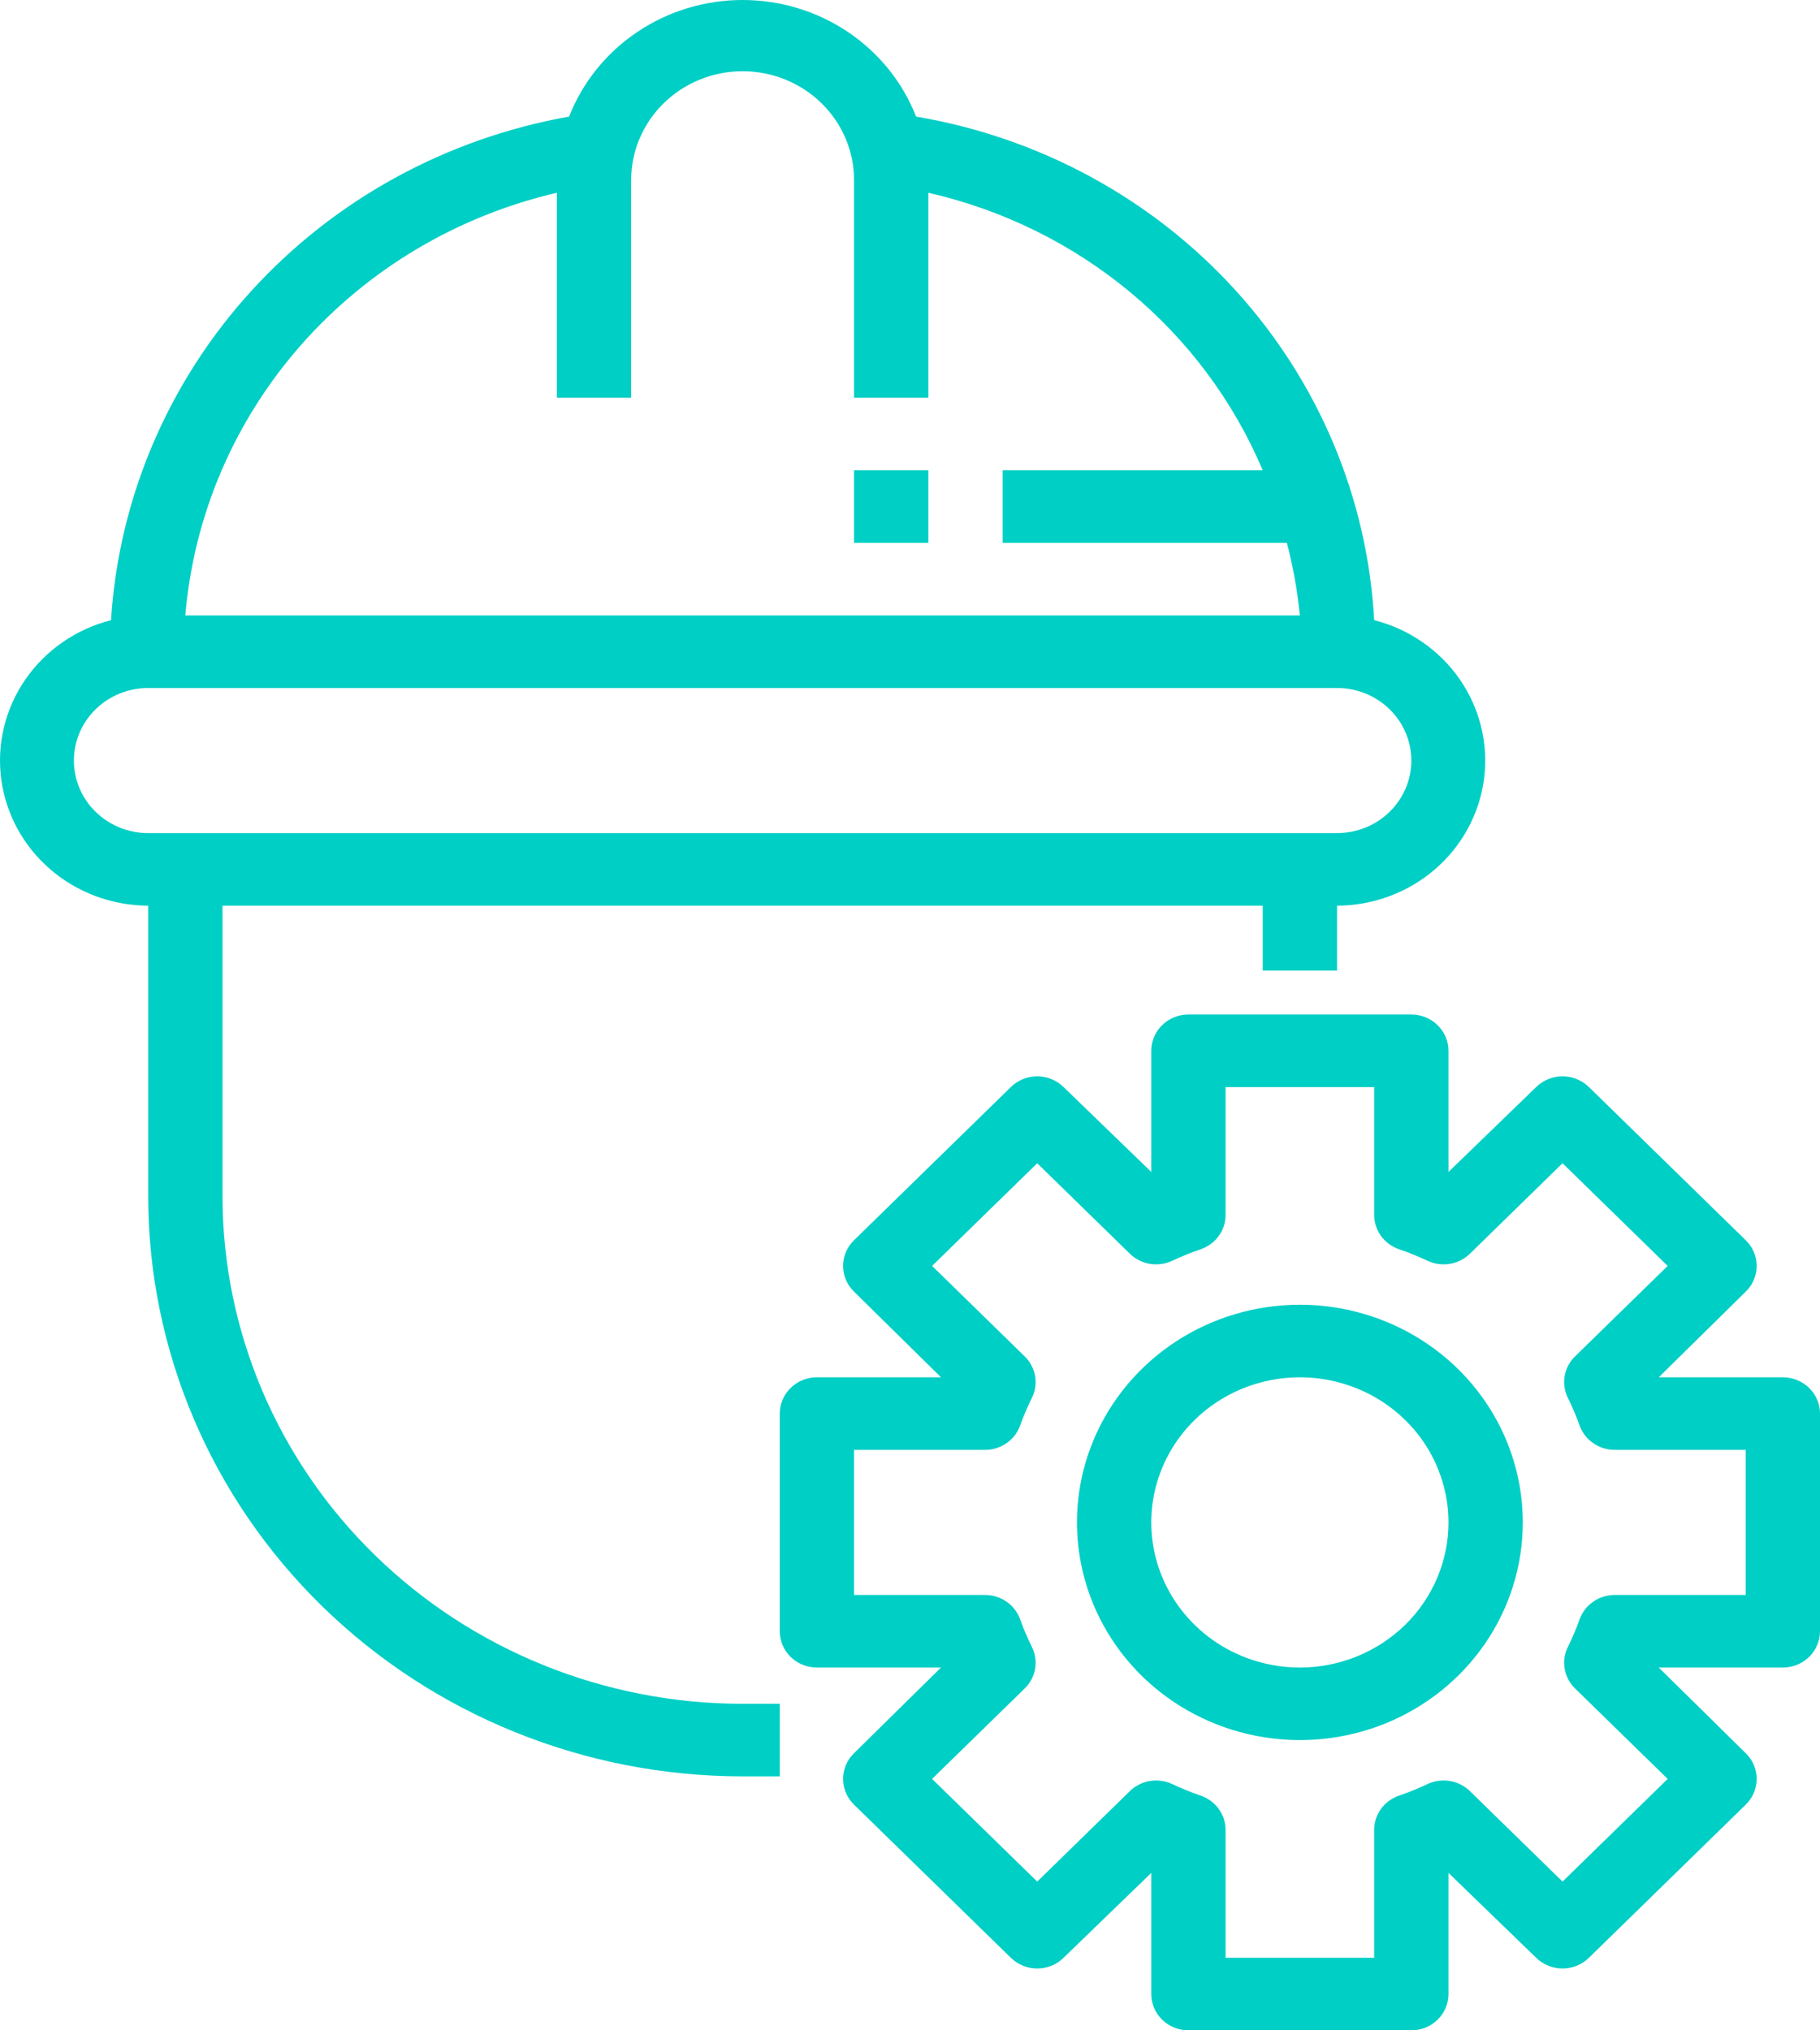 <svg width="52" height="58" viewBox="0 0 52 58" fill="none" xmlns="http://www.w3.org/2000/svg">
<path d="M6.357 34.163V25.872H36.078V27.727H38.201V25.872C39.232 25.869 40.227 25.5 41 24.833C41.773 24.166 42.271 23.248 42.401 22.249C42.531 21.25 42.284 20.239 41.706 19.405C41.129 18.571 40.26 17.97 39.262 17.716C39.072 14.225 37.673 10.901 35.296 8.288C32.918 5.674 29.702 3.927 26.174 3.331C25.791 2.351 25.111 1.508 24.226 0.913C23.341 0.318 22.292 0 21.217 0C20.143 0 19.094 0.318 18.209 0.913C17.323 1.508 16.644 2.351 16.26 3.331C12.745 3.954 9.546 5.71 7.174 8.318C4.801 10.925 3.392 14.234 3.172 17.716C2.175 17.97 1.306 18.571 0.728 19.405C0.151 20.239 -0.096 21.25 0.034 22.249C0.164 23.248 0.662 24.166 1.435 24.833C2.208 25.5 3.202 25.869 4.234 25.872V34.163C4.234 38.561 6.023 42.779 9.208 45.889C12.393 48.998 16.713 50.745 21.217 50.745H22.279V48.672H21.217C17.276 48.672 13.496 47.144 10.709 44.423C7.922 41.702 6.357 38.011 6.357 34.163ZM15.91 5.507V11.363H18.033V5.144C18.033 4.32 18.368 3.529 18.966 2.946C19.563 2.363 20.373 2.035 21.217 2.035C22.062 2.035 22.872 2.363 23.469 2.946C24.066 3.529 24.402 4.32 24.402 5.144V11.363H26.525V5.507C28.648 5.991 30.623 6.963 32.285 8.342C33.946 9.721 35.246 11.467 36.078 13.435H28.648V15.508H36.768C36.946 16.189 37.07 16.882 37.139 17.581H5.295C5.534 14.732 6.689 12.03 8.595 9.862C10.502 7.693 13.062 6.169 15.91 5.507ZM2.111 21.726C2.111 21.177 2.334 20.649 2.733 20.261C3.131 19.872 3.671 19.654 4.234 19.654H38.201C38.764 19.654 39.304 19.872 39.702 20.261C40.1 20.649 40.324 21.177 40.324 21.726C40.324 22.276 40.1 22.803 39.702 23.192C39.304 23.581 38.764 23.799 38.201 23.799H4.234C3.671 23.799 3.131 23.581 2.733 23.192C2.334 22.803 2.111 22.276 2.111 21.726ZM50.938 39.345H47.393L49.877 36.899C49.977 36.803 50.056 36.688 50.109 36.562C50.163 36.436 50.191 36.3 50.191 36.163C50.191 36.026 50.163 35.891 50.109 35.765C50.056 35.639 49.977 35.524 49.877 35.428L45.398 31.054C45.299 30.957 45.182 30.88 45.052 30.827C44.923 30.774 44.784 30.747 44.644 30.747C44.504 30.747 44.365 30.774 44.236 30.827C44.106 30.88 43.989 30.957 43.89 31.054L41.385 33.479V30.017C41.385 29.743 41.273 29.479 41.074 29.285C40.875 29.09 40.605 28.981 40.324 28.981H33.955C33.673 28.981 33.404 29.09 33.204 29.285C33.005 29.479 32.894 29.743 32.894 30.017V33.479L30.388 31.054C30.29 30.957 30.172 30.88 30.043 30.827C29.914 30.774 29.775 30.747 29.635 30.747C29.495 30.747 29.356 30.774 29.227 30.827C29.097 30.88 28.98 30.957 28.881 31.054L24.402 35.428C24.302 35.524 24.223 35.639 24.169 35.765C24.116 35.891 24.088 36.026 24.088 36.163C24.088 36.3 24.116 36.436 24.169 36.562C24.223 36.688 24.302 36.803 24.402 36.899L26.886 39.345H23.34C23.059 39.345 22.789 39.454 22.59 39.649C22.391 39.843 22.279 40.106 22.279 40.381V46.6C22.279 46.875 22.391 47.138 22.59 47.333C22.789 47.527 23.059 47.636 23.34 47.636H26.886L24.402 50.082C24.302 50.178 24.223 50.293 24.169 50.419C24.116 50.546 24.088 50.681 24.088 50.818C24.088 50.955 24.116 51.09 24.169 51.216C24.223 51.343 24.302 51.457 24.402 51.554L28.881 55.927C28.98 56.024 29.097 56.102 29.227 56.154C29.356 56.207 29.495 56.234 29.635 56.234C29.775 56.234 29.914 56.207 30.043 56.154C30.172 56.102 30.29 56.024 30.388 55.927L32.894 53.502V56.964C32.894 57.239 33.005 57.502 33.204 57.696C33.404 57.891 33.673 58 33.955 58H40.324C40.605 58 40.875 57.891 41.074 57.696C41.273 57.502 41.385 57.239 41.385 56.964V53.502L43.89 55.927C43.989 56.024 44.106 56.102 44.236 56.154C44.365 56.207 44.504 56.234 44.644 56.234C44.784 56.234 44.923 56.207 45.052 56.154C45.182 56.102 45.299 56.024 45.398 55.927L49.877 51.554C49.977 51.457 50.056 51.343 50.109 51.216C50.163 51.09 50.191 50.955 50.191 50.818C50.191 50.681 50.163 50.546 50.109 50.419C50.056 50.293 49.977 50.178 49.877 50.082L47.393 47.636H50.938C51.22 47.636 51.49 47.527 51.689 47.333C51.888 47.138 52 46.875 52 46.6V40.381C52 40.106 51.888 39.843 51.689 39.649C51.49 39.454 51.22 39.345 50.938 39.345ZM49.877 45.563H46.141C45.919 45.562 45.703 45.628 45.523 45.753C45.342 45.877 45.205 46.054 45.132 46.258C45.035 46.53 44.921 46.796 44.793 47.056C44.698 47.25 44.668 47.468 44.706 47.679C44.744 47.891 44.848 48.086 45.005 48.237L47.648 50.818L44.644 53.751L42.001 51.17C41.846 51.017 41.647 50.915 41.43 50.878C41.213 50.841 40.99 50.871 40.791 50.963C40.525 51.089 40.252 51.199 39.974 51.295C39.765 51.366 39.584 51.499 39.456 51.676C39.329 51.852 39.261 52.063 39.262 52.279V55.927H35.016V52.279C35.018 52.063 34.95 51.852 34.822 51.676C34.695 51.499 34.514 51.366 34.305 51.295C34.027 51.199 33.754 51.089 33.488 50.963C33.289 50.871 33.066 50.841 32.849 50.878C32.632 50.915 32.433 51.017 32.278 51.17L29.635 53.751L26.631 50.818L29.274 48.237C29.43 48.086 29.535 47.891 29.573 47.679C29.611 47.468 29.581 47.25 29.486 47.056C29.358 46.796 29.244 46.53 29.146 46.258C29.073 46.054 28.937 45.877 28.756 45.753C28.576 45.628 28.359 45.562 28.138 45.563H24.402V41.418H28.138C28.359 41.419 28.576 41.353 28.756 41.228C28.937 41.104 29.073 40.927 29.146 40.723C29.244 40.451 29.358 40.185 29.486 39.925C29.581 39.731 29.611 39.513 29.573 39.302C29.535 39.09 29.43 38.895 29.274 38.744L26.631 36.163L29.635 33.23L32.278 35.811C32.433 35.964 32.632 36.066 32.849 36.103C33.066 36.14 33.289 36.11 33.488 36.018C33.754 35.893 34.027 35.782 34.305 35.687C34.514 35.615 34.695 35.482 34.822 35.306C34.95 35.129 35.018 34.918 35.016 34.702V31.054H39.262V34.702C39.261 34.918 39.329 35.129 39.456 35.306C39.584 35.482 39.765 35.615 39.974 35.687C40.252 35.782 40.525 35.893 40.791 36.018C40.99 36.11 41.213 36.14 41.43 36.103C41.647 36.066 41.846 35.964 42.001 35.811L44.644 33.23L47.648 36.163L45.005 38.744C44.848 38.895 44.744 39.09 44.706 39.302C44.668 39.513 44.698 39.731 44.793 39.925C44.921 40.185 45.035 40.451 45.132 40.723C45.205 40.927 45.342 41.104 45.523 41.228C45.703 41.353 45.919 41.419 46.141 41.418H49.877V45.563ZM37.139 37.272C35.88 37.272 34.648 37.637 33.601 38.32C32.554 39.004 31.737 39.975 31.255 41.111C30.773 42.247 30.647 43.498 30.893 44.704C31.139 45.91 31.745 47.018 32.636 47.888C33.527 48.757 34.661 49.349 35.897 49.589C37.132 49.829 38.413 49.706 39.577 49.236C40.74 48.765 41.735 47.968 42.435 46.945C43.135 45.923 43.508 44.72 43.508 43.491C43.508 41.841 42.837 40.26 41.643 39.094C40.448 37.927 38.828 37.272 37.139 37.272ZM37.139 47.636C36.3 47.636 35.479 47.393 34.781 46.938C34.082 46.482 33.538 45.834 33.217 45.077C32.895 44.319 32.811 43.486 32.975 42.682C33.139 41.878 33.543 41.139 34.137 40.559C34.731 39.98 35.487 39.585 36.311 39.425C37.135 39.265 37.988 39.347 38.764 39.661C39.54 39.974 40.203 40.506 40.67 41.187C41.136 41.869 41.385 42.671 41.385 43.491C41.385 44.59 40.938 45.645 40.142 46.422C39.345 47.199 38.266 47.636 37.139 47.636ZM24.402 13.435H26.525V15.508H24.402V13.435Z" fill="#00CFC5"/>
</svg>
